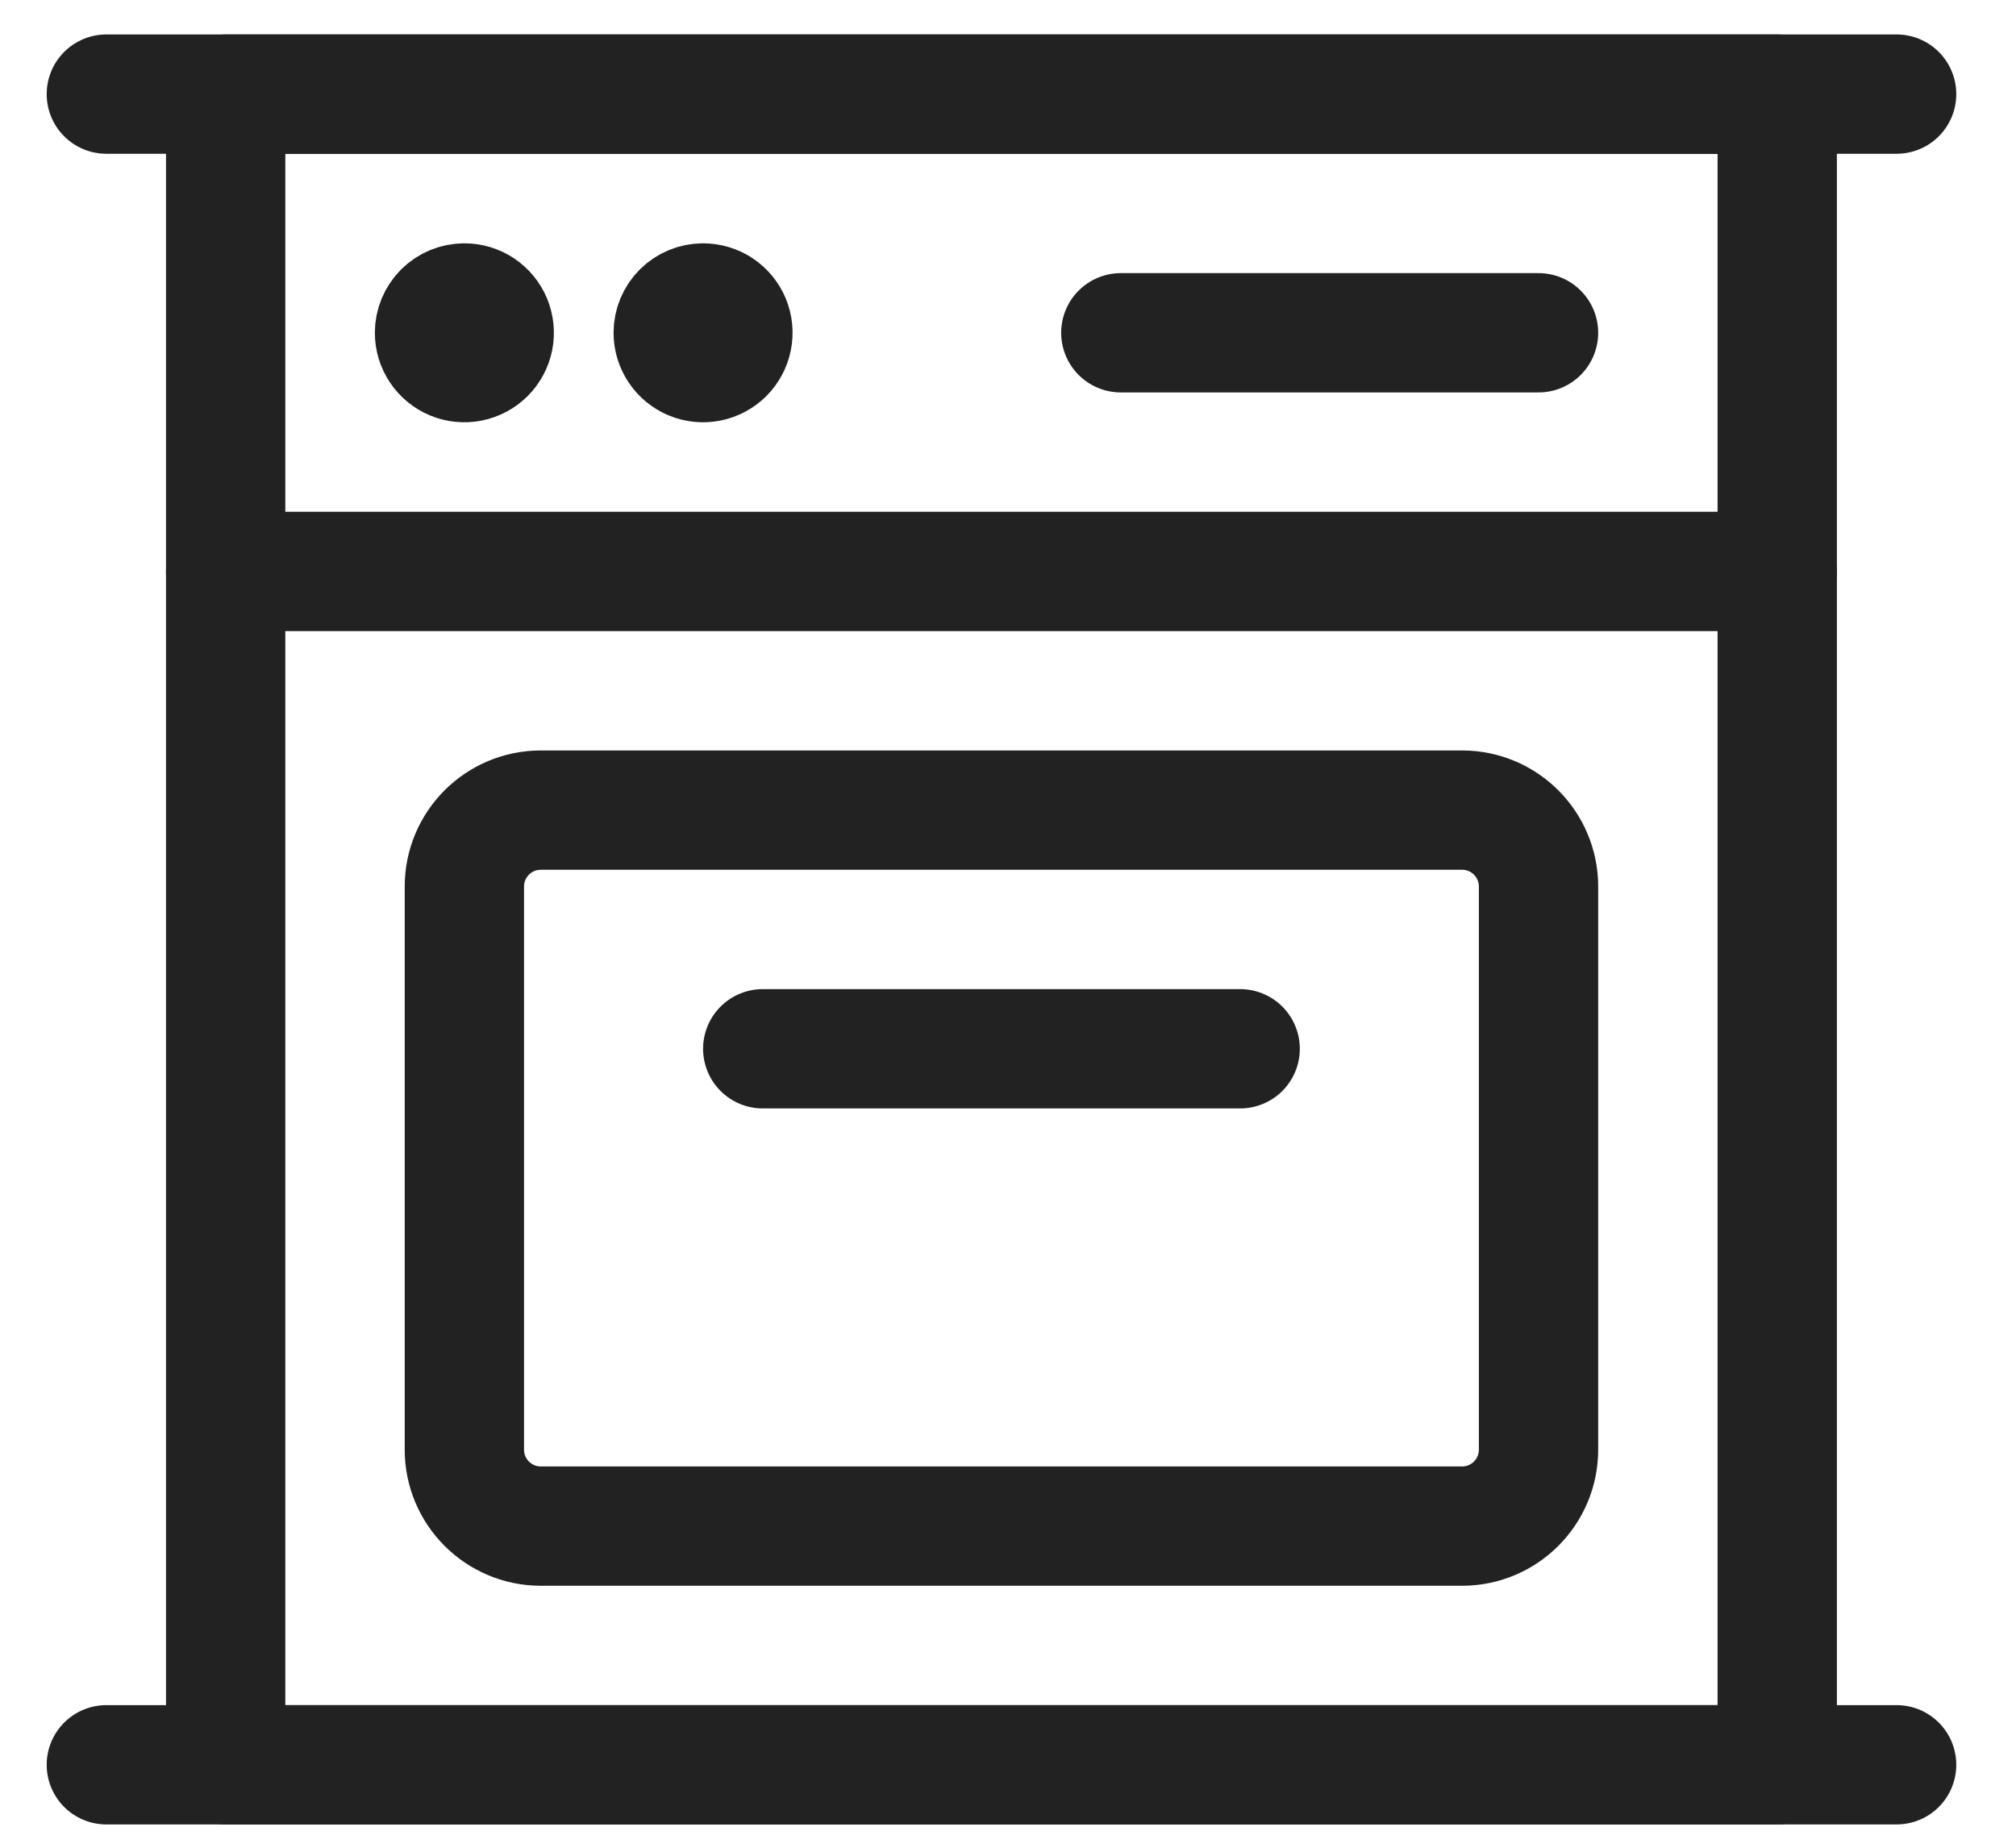 <svg width="32" height="29" viewBox="0 0 32 29" fill="none" xmlns="http://www.w3.org/2000/svg">
<path d="M3.582 1.494H28.21V28.017H3.582V1.494Z" stroke="#222223" stroke-width="1.894" stroke-linecap="round" stroke-linejoin="round"/>
<path d="M1.688 1.494H30.105" stroke="#222223" stroke-width="1.894" stroke-linecap="round" stroke-linejoin="round"/>
<path d="M1.688 28.017H30.105" stroke="#222223" stroke-width="1.894" stroke-linecap="round" stroke-linejoin="round"/>
<path d="M23.207 12.861H8.585C7.914 12.861 7.371 13.404 7.371 14.075V23.014C7.371 23.684 7.914 24.228 8.585 24.228H23.207C23.878 24.228 24.421 23.684 24.421 23.014V14.075C24.421 13.404 23.878 12.861 23.207 12.861Z" stroke="#222223" stroke-width="1.894" stroke-linecap="round" stroke-linejoin="round"/>
<path d="M12.107 16.65H19.685" stroke="#222223" stroke-width="1.894" stroke-linecap="round" stroke-linejoin="round"/>
<path d="M11.16 4.81C11.254 4.81 11.345 4.837 11.423 4.889C11.501 4.941 11.562 5.015 11.598 5.102C11.633 5.188 11.643 5.284 11.624 5.376C11.606 5.467 11.561 5.552 11.495 5.618C11.429 5.684 11.344 5.729 11.252 5.748C11.161 5.766 11.065 5.757 10.979 5.721C10.892 5.685 10.818 5.624 10.766 5.546C10.714 5.468 10.686 5.377 10.686 5.283C10.686 5.158 10.736 5.037 10.825 4.948C10.914 4.859 11.034 4.81 11.16 4.81" stroke="#222223" stroke-width="1.894" stroke-linecap="round" stroke-linejoin="round"/>
<path d="M7.371 4.81C7.465 4.81 7.556 4.837 7.634 4.889C7.712 4.941 7.773 5.015 7.809 5.102C7.844 5.188 7.854 5.284 7.836 5.376C7.817 5.467 7.772 5.552 7.706 5.618C7.64 5.684 7.555 5.729 7.463 5.748C7.372 5.766 7.276 5.757 7.19 5.721C7.103 5.685 7.029 5.624 6.977 5.546C6.925 5.468 6.897 5.377 6.897 5.283C6.897 5.158 6.947 5.037 7.036 4.948C7.125 4.859 7.245 4.81 7.371 4.81" stroke="#222223" stroke-width="1.894" stroke-linecap="round" stroke-linejoin="round"/>
<path d="M3.582 9.072H28.21" stroke="#222223" stroke-width="1.894" stroke-linecap="round" stroke-linejoin="round"/>
<path d="M17.791 5.283H24.421" stroke="#222223" stroke-width="1.894" stroke-linecap="round" stroke-linejoin="round"/>
</svg>
